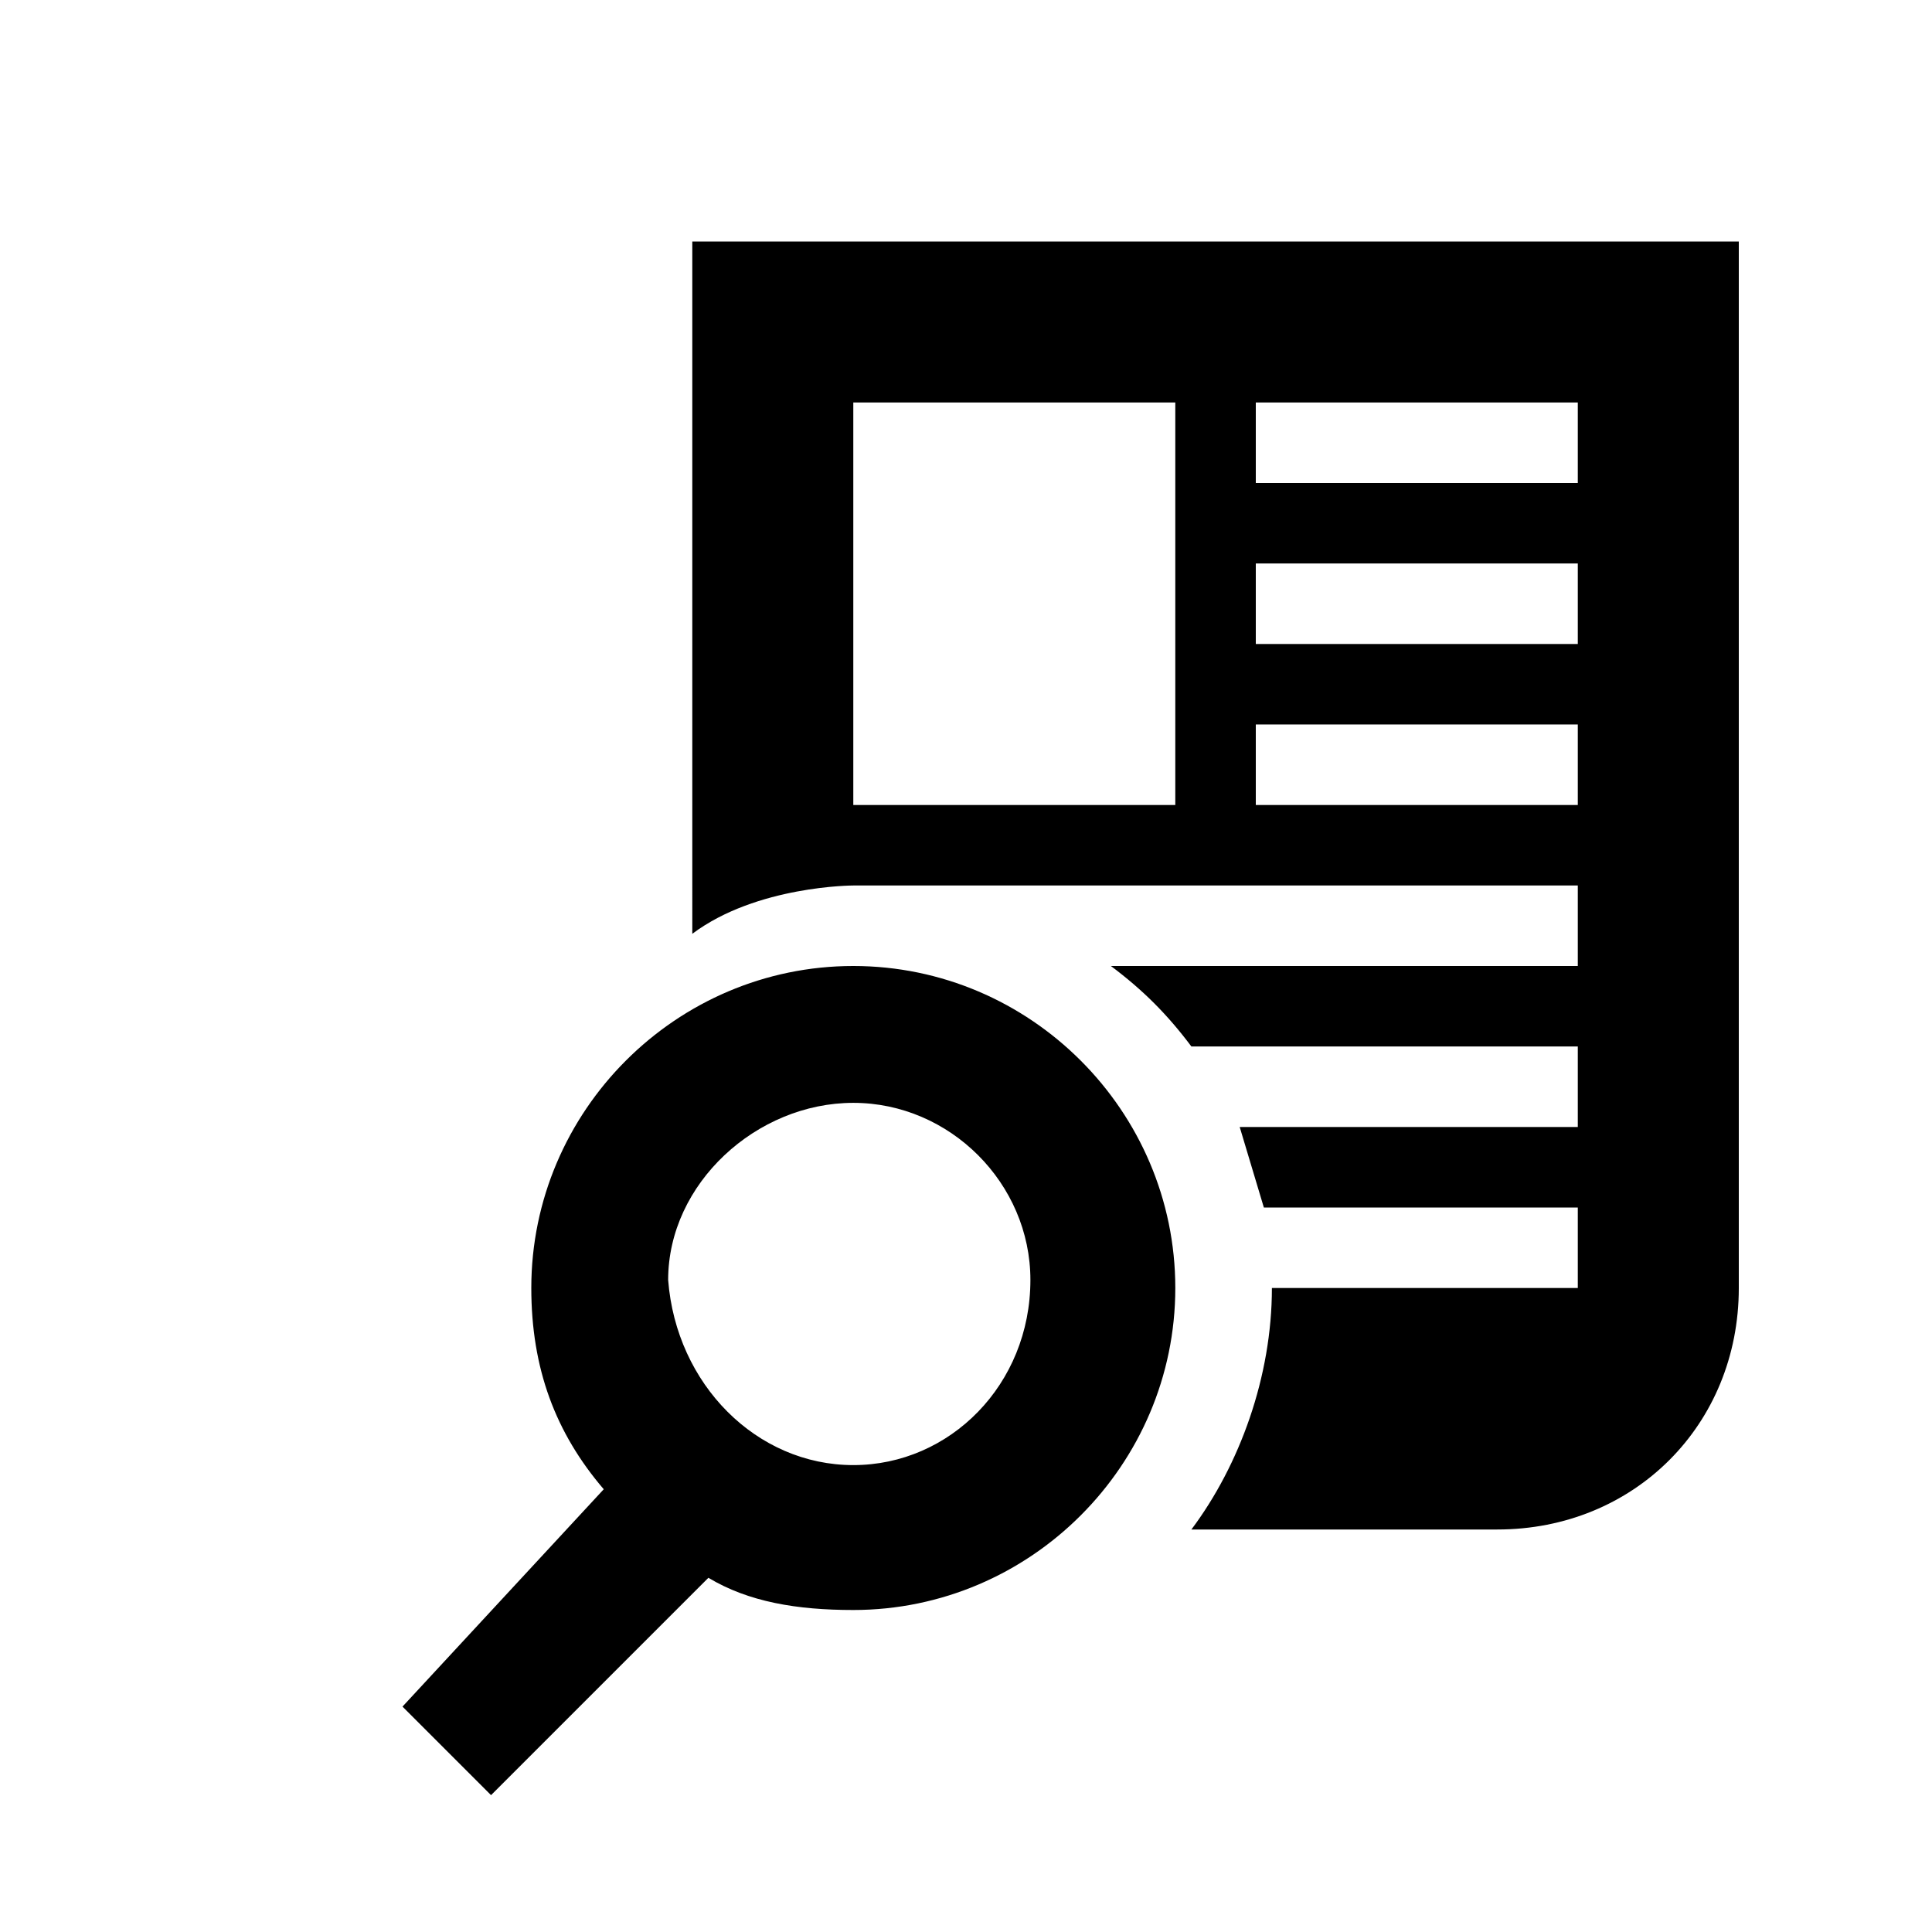 <?xml version="1.0" encoding="utf-8"?>
<svg xmlns="http://www.w3.org/2000/svg" width="24" height="24" viewBox="0 0 24 24">
    <path d="M7.5 18.5c-.6-.7-.9-1.5-.9-2.5 0-2.2 1.8-4 4-4s4 1.8 4 4-1.8 4-4 4c-.7 0-1.3-.1-1.8-.4l-2.7 2.7L5 21.2l2.5-2.7zm3.1-.3c1.2 0 2.2-1 2.2-2.3 0-1.2-1-2.2-2.2-2.2-1.2 0-2.3 1-2.3 2.2.1 1.3 1.1 2.3 2.3 2.3zm4.2-5.2c-.3-.4-.6-.7-1-1h5.8v-1h-9s-1.2 0-2 .6V3h13v13c0 1.7-1.3 3-3 3h-3.8c.6-.8 1-1.9 1-3h3.8v-1h-3.9l-.3-1h4.2v-1h-4.8zm-.2-8h-4v5h4V5zm5 0h-4v1h4V5zm0 2h-4v1h4V7zm0 2h-4v1h4V9z"/>
</svg>
